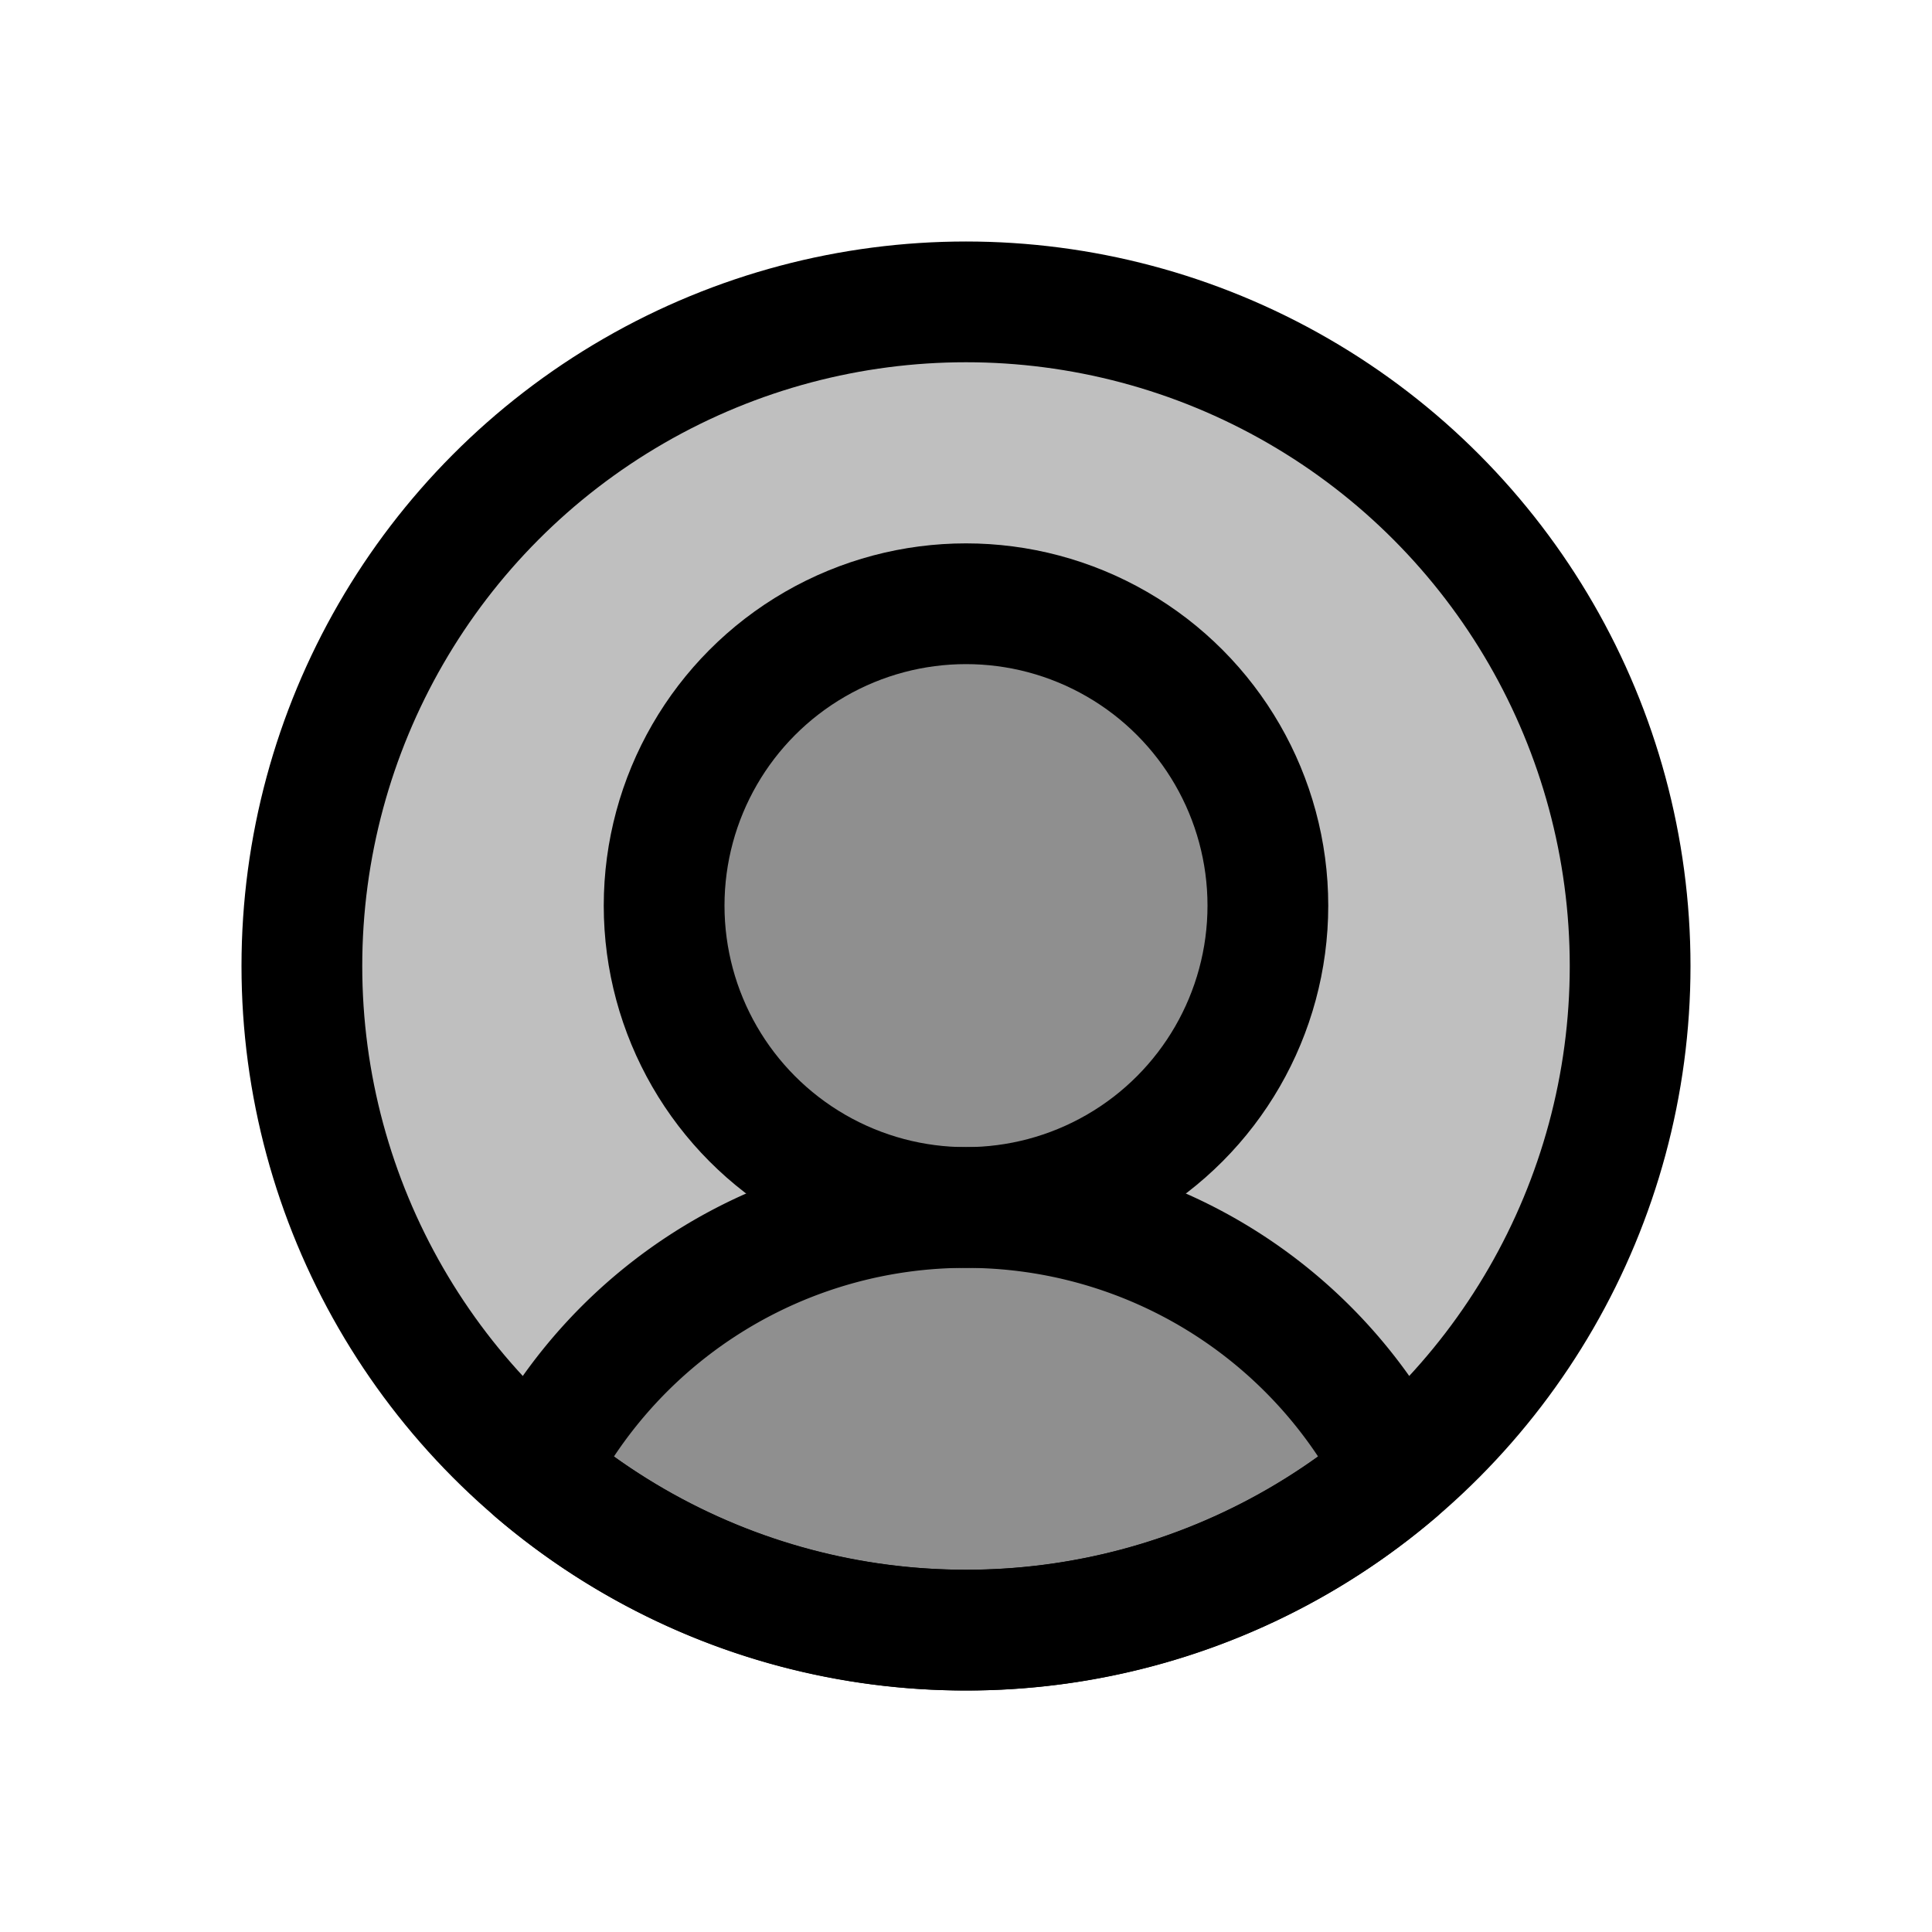 <svg xmlns="http://www.w3.org/2000/svg" width="32" height="32" viewBox="0 0 32 32"><g fill="#000" fill-opacity=".25" fill-rule="evenodd" stroke="#000" stroke-width="2"><circle cx="16" cy="16" r="11"/><path stroke-linejoin="round" d="M16 20a8 8 0 0 1 7.133 4.373A10.953 10.953 0 0 1 16 27c-2.722 0-5.212-.988-7.133-2.626A7.999 7.999 0 0 1 16 20Z"/><circle cx="16" cy="15" r="5"/></g></svg>